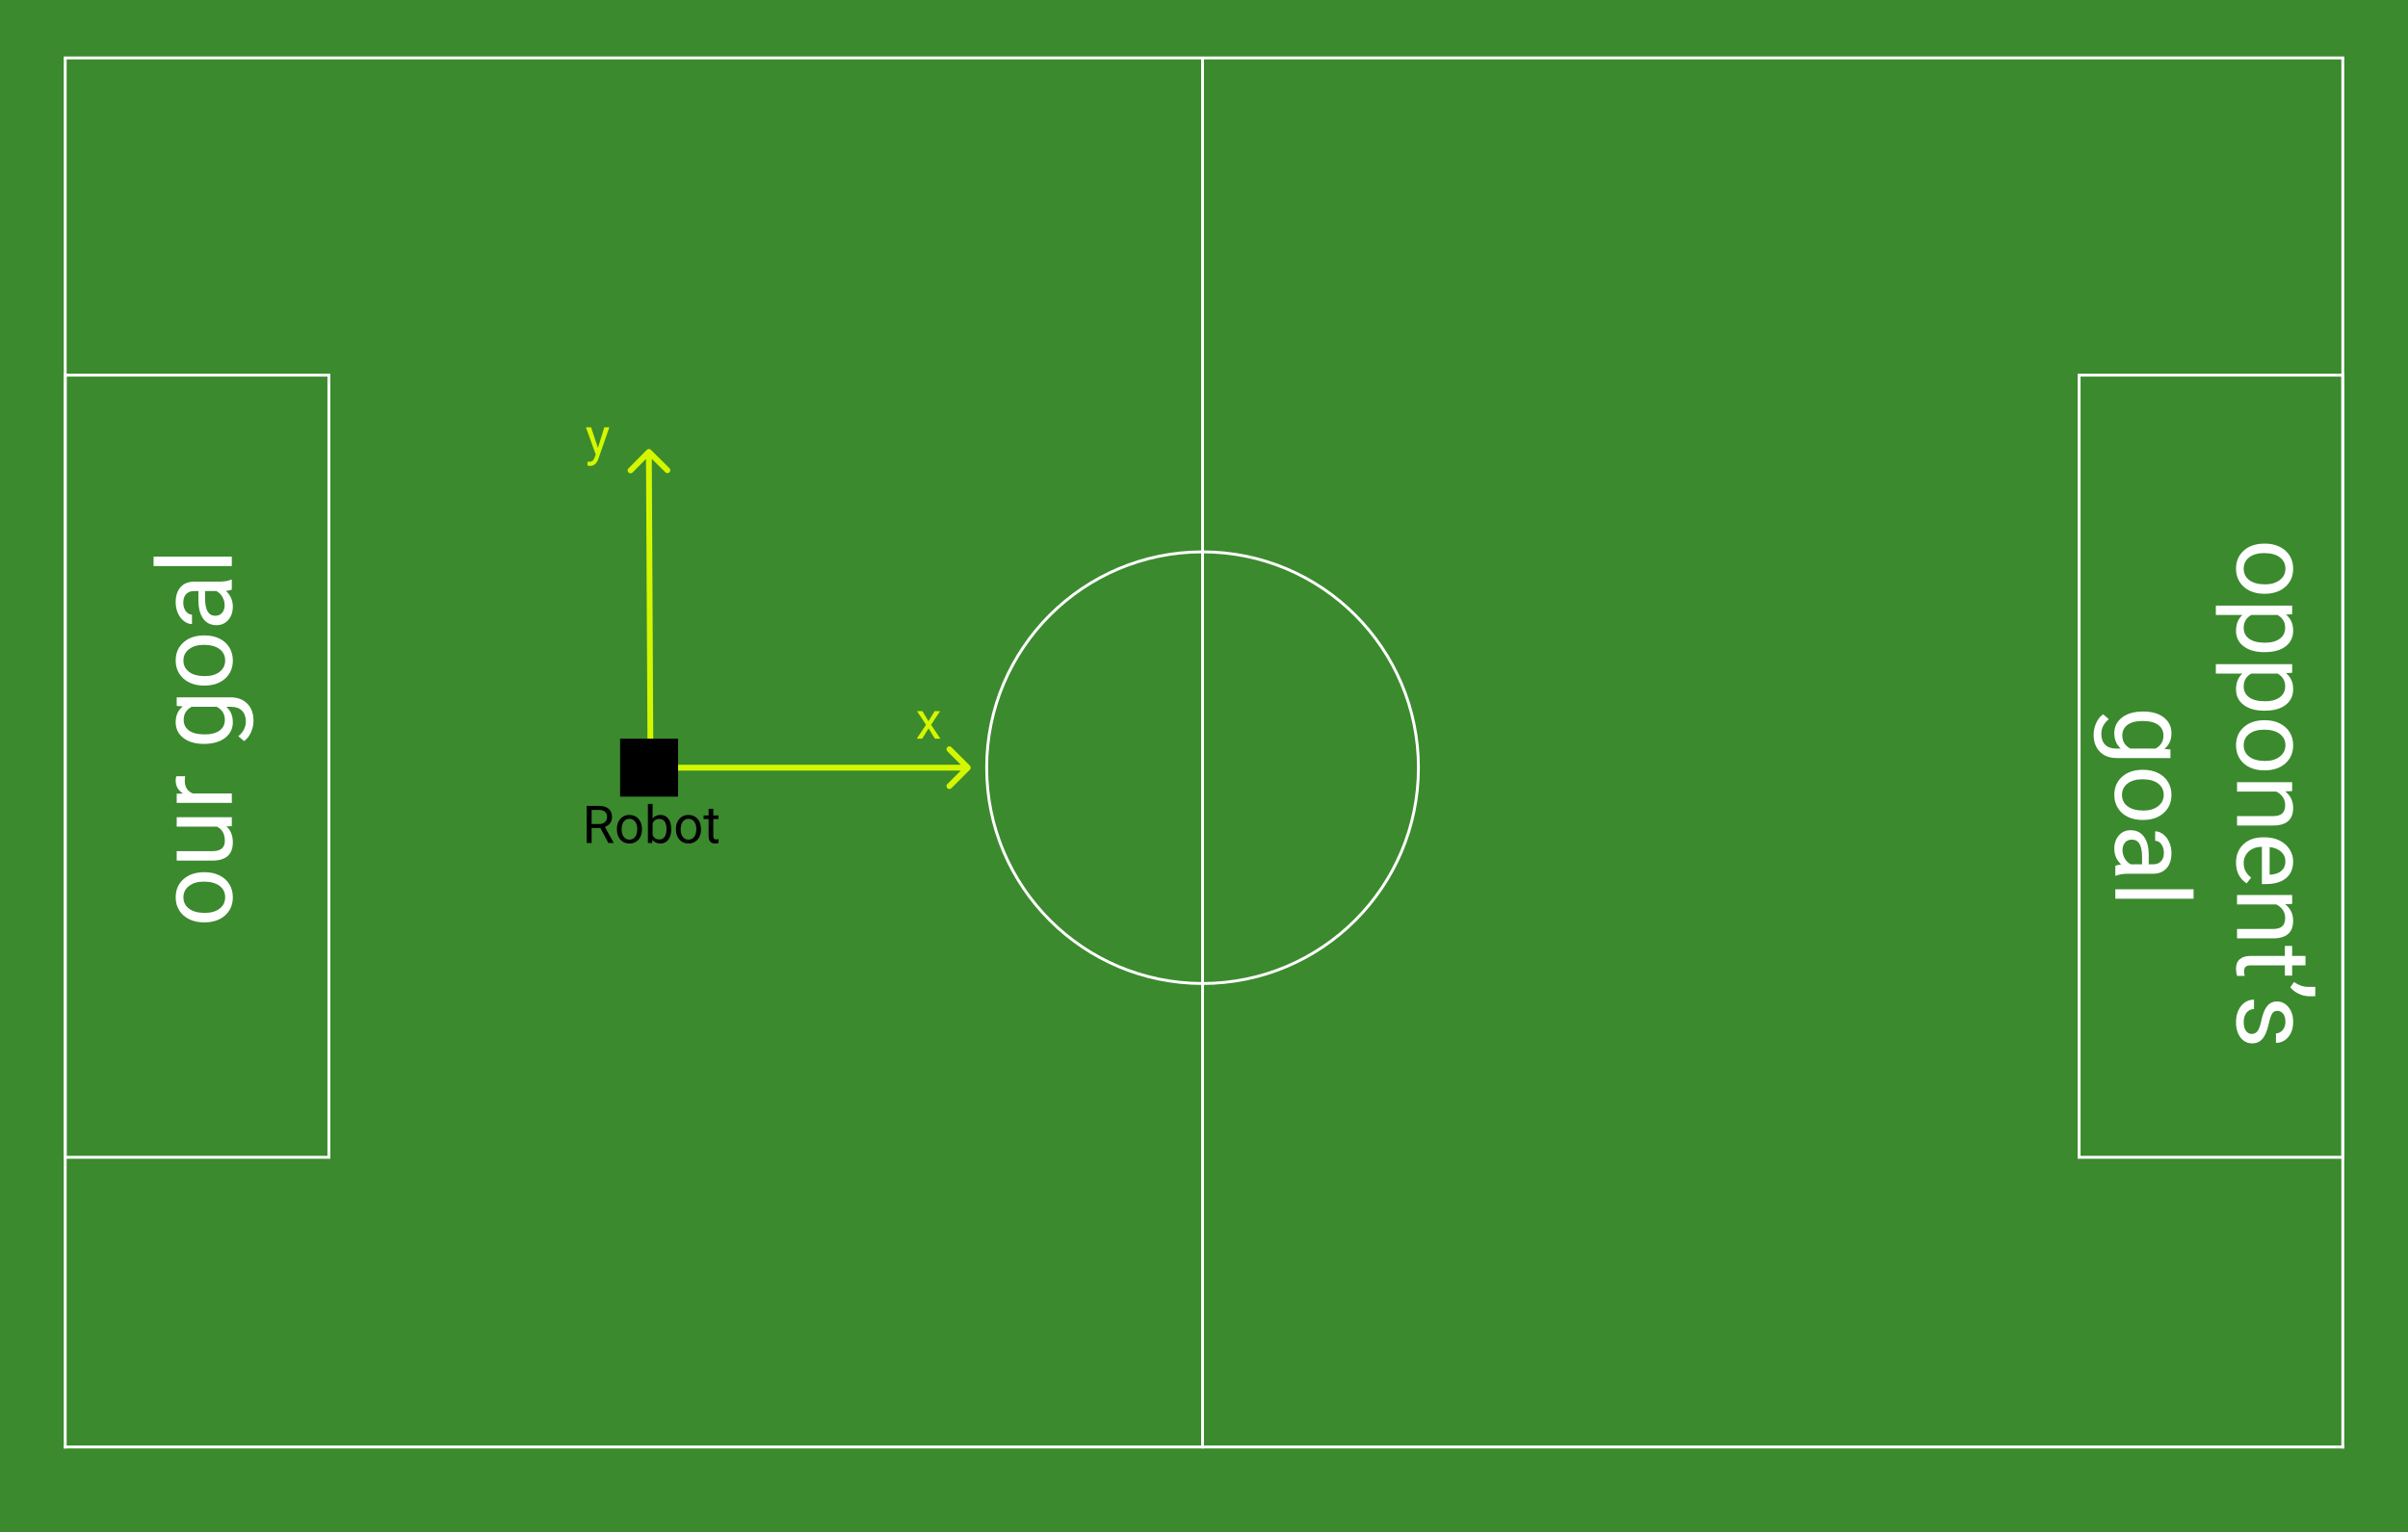 <svg width="831" height="529" viewBox="0 0 831 529" fill="none" xmlns="http://www.w3.org/2000/svg">
<rect width="831" height="529" fill="#3B8A2E"/>
<path d="M781.686 187.656C783.549 187.656 785.225 188.02 786.713 188.746C788.201 189.484 789.35 190.504 790.158 191.805C790.967 193.117 791.371 194.611 791.371 196.287C791.371 198.877 790.475 200.969 788.682 202.562C786.889 204.168 784.504 204.971 781.527 204.971H781.299C779.447 204.971 777.783 204.613 776.307 203.898C774.842 203.195 773.699 202.182 772.879 200.857C772.059 199.545 771.648 198.033 771.648 196.322C771.648 193.744 772.545 191.652 774.338 190.047C776.131 188.453 778.504 187.656 781.457 187.656H781.686ZM781.299 190.926C779.189 190.926 777.496 191.412 776.219 192.385C774.941 193.369 774.303 194.682 774.303 196.322C774.303 197.975 774.947 199.287 776.236 200.26C777.537 201.232 779.354 201.719 781.686 201.719C783.771 201.719 785.459 201.221 786.748 200.225C788.049 199.24 788.699 197.928 788.699 196.287C788.699 194.682 788.061 193.387 786.783 192.402C785.506 191.418 783.678 190.926 781.299 190.926ZM781.299 225.115C778.404 225.115 776.072 224.453 774.303 223.129C772.533 221.805 771.648 220.012 771.648 217.75C771.648 215.441 772.381 213.625 773.846 212.301H764.688V209.049H791.02V212.02L788.91 212.178C790.551 213.502 791.371 215.342 791.371 217.697C791.371 219.982 790.51 221.787 788.787 223.111C787.064 224.447 784.668 225.115 781.598 225.115H781.299ZM781.668 221.863C783.812 221.863 785.506 221.406 786.748 220.492C787.99 219.578 788.611 218.324 788.611 216.73C788.611 214.762 787.738 213.285 785.992 212.301H776.904C775.17 213.273 774.303 214.762 774.303 216.766C774.303 218.324 774.918 219.561 776.148 220.475C777.391 221.4 779.23 221.863 781.668 221.863ZM781.299 245.33C778.404 245.33 776.072 244.668 774.303 243.344C772.533 242.02 771.648 240.227 771.648 237.965C771.648 235.656 772.381 233.84 773.846 232.516H764.688V229.264H791.02V232.234L788.91 232.393C790.551 233.717 791.371 235.557 791.371 237.912C791.371 240.197 790.51 242.002 788.787 243.326C787.064 244.662 784.668 245.33 781.598 245.33H781.299ZM781.668 242.078C783.812 242.078 785.506 241.621 786.748 240.707C787.99 239.793 788.611 238.539 788.611 236.945C788.611 234.977 787.738 233.5 785.992 232.516H776.904C775.17 233.488 774.303 234.977 774.303 236.98C774.303 238.539 774.918 239.775 776.148 240.689C777.391 241.615 779.23 242.078 781.668 242.078ZM781.686 248.617C783.549 248.617 785.225 248.98 786.713 249.707C788.201 250.445 789.35 251.465 790.158 252.766C790.967 254.078 791.371 255.572 791.371 257.248C791.371 259.838 790.475 261.93 788.682 263.523C786.889 265.129 784.504 265.932 781.527 265.932H781.299C779.447 265.932 777.783 265.574 776.307 264.859C774.842 264.156 773.699 263.143 772.879 261.818C772.059 260.506 771.648 258.994 771.648 257.283C771.648 254.705 772.545 252.613 774.338 251.008C776.131 249.414 778.504 248.617 781.457 248.617H781.686ZM781.299 251.887C779.189 251.887 777.496 252.373 776.219 253.346C774.941 254.33 774.303 255.643 774.303 257.283C774.303 258.936 774.947 260.248 776.236 261.221C777.537 262.193 779.354 262.68 781.686 262.68C783.771 262.68 785.459 262.182 786.748 261.186C788.049 260.201 788.699 258.889 788.699 257.248C788.699 255.643 788.061 254.348 786.783 253.363C785.506 252.379 783.678 251.887 781.299 251.887ZM791.02 273.086L788.629 273.191C790.457 274.645 791.371 276.543 791.371 278.887C791.371 282.906 789.104 284.934 784.568 284.969H772V281.717H784.586C785.957 281.705 786.971 281.389 787.627 280.768C788.283 280.158 788.611 279.203 788.611 277.902C788.611 276.848 788.33 275.922 787.768 275.125C787.205 274.328 786.467 273.707 785.553 273.262H772V270.01H791.02V273.086ZM771.648 297.766C771.648 295.188 772.492 293.09 774.18 291.473C775.879 289.855 778.146 289.047 780.982 289.047H781.58C783.467 289.047 785.148 289.404 786.625 290.119C788.113 290.846 789.273 291.854 790.105 293.143C790.949 294.443 791.371 295.85 791.371 297.361C791.371 299.834 790.557 301.756 788.928 303.127C787.299 304.498 784.967 305.184 781.932 305.184H780.578V292.299C778.703 292.346 777.186 292.891 776.025 293.934C774.877 294.988 774.303 296.324 774.303 297.941C774.303 299.09 774.537 300.062 775.006 300.859C775.475 301.656 776.096 302.354 776.869 302.951L775.322 304.938C772.873 303.344 771.648 300.953 771.648 297.766ZM788.699 297.361C788.699 296.049 788.219 294.947 787.258 294.057C786.309 293.166 784.973 292.615 783.25 292.404V301.932H783.496C785.148 301.838 786.426 301.393 787.328 300.596C788.242 299.799 788.699 298.721 788.699 297.361ZM791.02 312.039L788.629 312.145C790.457 313.598 791.371 315.496 791.371 317.84C791.371 321.859 789.104 323.887 784.568 323.922H772V320.67H784.586C785.957 320.658 786.971 320.342 787.627 319.721C788.283 319.111 788.611 318.156 788.611 316.855C788.611 315.801 788.33 314.875 787.768 314.078C787.205 313.281 786.467 312.66 785.553 312.215H772V308.963H791.02V312.039ZM795.625 333.238H791.02V336.789H788.506V333.238H776.711C775.949 333.238 775.375 333.396 774.988 333.713C774.613 334.029 774.426 334.568 774.426 335.33C774.426 335.705 774.496 336.221 774.637 336.877H772C771.766 336.021 771.648 335.189 771.648 334.381C771.648 332.928 772.088 331.832 772.967 331.094C773.846 330.355 775.094 329.986 776.711 329.986H788.506V326.523H791.02V329.986H795.625V333.238ZM790.387 340.832L791.652 338.986C793.176 340.076 794.781 340.639 796.469 340.674H799V343.891H796.715C795.543 343.879 794.371 343.586 793.199 343.012C792.039 342.449 791.102 341.723 790.387 340.832ZM777.045 356.916C777.924 356.916 778.604 356.582 779.084 355.914C779.576 355.258 779.998 354.104 780.35 352.451C780.701 350.811 781.123 349.504 781.615 348.531C782.107 347.57 782.693 346.855 783.373 346.387C784.053 345.93 784.861 345.701 785.799 345.701C787.357 345.701 788.676 346.357 789.754 347.67C790.832 348.994 791.371 350.682 791.371 352.732C791.371 354.889 790.814 356.635 789.701 357.971C788.588 359.318 787.164 359.992 785.43 359.992V356.723C786.32 356.723 787.088 356.342 787.732 355.58C788.377 354.83 788.699 353.881 788.699 352.732C788.699 351.549 788.441 350.623 787.926 349.955C787.41 349.287 786.736 348.953 785.904 348.953C785.119 348.953 784.527 349.264 784.129 349.885C783.73 350.506 783.35 351.625 782.986 353.242C782.623 354.871 782.189 356.189 781.686 357.197C781.182 358.205 780.572 358.949 779.857 359.43C779.154 359.922 778.293 360.168 777.273 360.168C775.574 360.168 774.209 359.488 773.178 358.129C772.158 356.77 771.648 355.006 771.648 352.838C771.648 351.314 771.918 349.967 772.457 348.795C772.996 347.623 773.746 346.703 774.707 346.035C775.68 345.379 776.729 345.051 777.854 345.051V348.303C776.764 348.361 775.896 348.795 775.252 349.604C774.619 350.424 774.303 351.502 774.303 352.838C774.303 354.068 774.549 355.053 775.041 355.791C775.545 356.541 776.213 356.916 777.045 356.916ZM739.668 245.611C742.633 245.611 744.988 246.297 746.734 247.668C748.492 249.039 749.371 250.855 749.371 253.117C749.371 255.438 748.551 257.248 746.91 258.549L749.02 258.707V261.678H730.457C727.996 261.678 726.057 260.945 724.639 259.48C723.221 258.027 722.512 256.07 722.512 253.609C722.512 252.238 722.805 250.896 723.391 249.584C723.977 248.271 724.779 247.27 725.799 246.578L727.75 248.266C726.027 249.66 725.166 251.365 725.166 253.381C725.166 254.963 725.611 256.193 726.502 257.072C727.393 257.963 728.646 258.408 730.264 258.408H731.898C730.398 257.107 729.648 255.332 729.648 253.082C729.648 250.855 730.545 249.051 732.338 247.668C734.131 246.297 736.574 245.611 739.668 245.611ZM739.299 248.881C737.154 248.881 735.467 249.32 734.236 250.199C733.018 251.078 732.408 252.309 732.408 253.891C732.408 255.941 733.34 257.447 735.203 258.408H743.887C745.703 257.412 746.611 255.918 746.611 253.926C746.611 252.344 745.996 251.107 744.766 250.217C743.535 249.326 741.713 248.881 739.299 248.881ZM739.686 265.738C741.549 265.738 743.225 266.102 744.713 266.828C746.201 267.566 747.35 268.586 748.158 269.887C748.967 271.199 749.371 272.693 749.371 274.369C749.371 276.959 748.475 279.051 746.682 280.645C744.889 282.25 742.504 283.053 739.527 283.053H739.299C737.447 283.053 735.783 282.695 734.307 281.98C732.842 281.277 731.699 280.264 730.879 278.939C730.059 277.627 729.648 276.115 729.648 274.404C729.648 271.826 730.545 269.734 732.338 268.129C734.131 266.535 736.504 265.738 739.457 265.738H739.686ZM739.299 269.008C737.189 269.008 735.496 269.494 734.219 270.467C732.941 271.451 732.303 272.764 732.303 274.404C732.303 276.057 732.947 277.369 734.236 278.342C735.537 279.314 737.354 279.801 739.686 279.801C741.771 279.801 743.459 279.303 744.748 278.307C746.049 277.322 746.699 276.01 746.699 274.369C746.699 272.764 746.061 271.469 744.783 270.484C743.506 269.5 741.678 269.008 739.299 269.008ZM730 298.873C730.375 298.686 731.043 298.533 732.004 298.416C730.434 296.904 729.648 295.1 729.648 293.002C729.648 291.127 730.176 289.586 731.23 288.379C732.297 287.184 733.645 286.586 735.273 286.586C737.254 286.586 738.789 287.336 739.879 288.836C740.98 290.348 741.531 292.469 741.531 295.199V298.363H743.025C744.162 298.363 745.064 298.023 745.732 297.344C746.412 296.664 746.752 295.662 746.752 294.338C746.752 293.178 746.459 292.205 745.873 291.42C745.287 290.635 744.578 290.242 743.746 290.242V286.973C744.695 286.973 745.609 287.307 746.488 287.975C747.379 288.654 748.082 289.568 748.598 290.717C749.113 291.877 749.371 293.148 749.371 294.531C749.371 296.723 748.82 298.439 747.719 299.682C746.629 300.924 745.123 301.568 743.201 301.615H734.447C732.701 301.615 731.312 301.838 730.281 302.283H730V298.873ZM732.479 293.477C732.479 294.496 732.742 295.463 733.27 296.377C733.797 297.291 734.482 297.953 735.326 298.363H739.229V295.814C739.229 291.83 738.062 289.838 735.73 289.838C734.711 289.838 733.914 290.178 733.34 290.857C732.766 291.537 732.479 292.41 732.479 293.477ZM730 310.246V306.994H757V310.246H730Z" fill="white"/>
<path d="M70.314 318.4C68.451 318.4 66.775 318.037 65.287 317.311C63.799 316.572 62.65 315.553 61.842 314.252C61.033 312.939 60.629 311.445 60.629 309.77C60.629 307.18 61.525 305.088 63.318 303.494C65.111 301.889 67.496 301.086 70.473 301.086H70.701C72.553 301.086 74.217 301.443 75.693 302.158C77.158 302.861 78.301 303.875 79.121 305.199C79.941 306.512 80.352 308.023 80.352 309.734C80.352 312.312 79.455 314.404 77.662 316.01C75.869 317.604 73.496 318.4 70.543 318.4H70.314ZM70.701 315.131C72.811 315.131 74.504 314.645 75.781 313.672C77.059 312.688 77.697 311.375 77.697 309.734C77.697 308.082 77.053 306.77 75.764 305.797C74.463 304.824 72.647 304.338 70.314 304.338C68.228 304.338 66.541 304.836 65.252 305.832C63.951 306.816 63.301 308.129 63.301 309.77C63.301 311.375 63.94 312.67 65.217 313.654C66.494 314.639 68.322 315.131 70.701 315.131ZM78.119 285.266C79.607 286.531 80.352 288.389 80.352 290.838C80.352 292.865 79.766 294.412 78.594 295.479C77.41 296.533 75.664 297.066 73.356 297.078H60.98V293.826H73.268C76.15 293.826 77.592 292.654 77.592 290.311C77.592 287.826 76.666 286.174 74.814 285.354H60.98V282.102H80V285.195L78.119 285.266ZM63.898 267.951C63.816 268.443 63.775 268.977 63.775 269.551C63.775 271.684 64.684 273.131 66.5 273.893H80V277.145H60.98V273.98L63.178 273.928C61.478 272.861 60.629 271.35 60.629 269.393C60.629 268.76 60.711 268.279 60.875 267.951H63.898ZM70.332 256.789C67.367 256.789 65.012 256.104 63.266 254.732C61.508 253.361 60.629 251.545 60.629 249.283C60.629 246.963 61.449 245.152 63.09 243.852L60.98 243.693V240.723H79.543C82.004 240.723 83.943 241.455 85.361 242.92C86.779 244.373 87.488 246.33 87.488 248.791C87.488 250.162 87.195 251.504 86.609 252.816C86.023 254.129 85.221 255.131 84.201 255.822L82.25 254.135C83.973 252.74 84.834 251.035 84.834 249.02C84.834 247.438 84.389 246.207 83.498 245.328C82.607 244.438 81.353 243.992 79.736 243.992H78.102C79.602 245.293 80.352 247.068 80.352 249.318C80.352 251.545 79.455 253.35 77.662 254.732C75.869 256.104 73.426 256.789 70.332 256.789ZM70.701 253.52C72.846 253.52 74.533 253.08 75.764 252.201C76.982 251.322 77.592 250.092 77.592 248.51C77.592 246.459 76.66 244.953 74.797 243.992H66.113C64.297 244.988 63.389 246.482 63.389 248.475C63.389 250.057 64.004 251.293 65.234 252.184C66.465 253.074 68.287 253.52 70.701 253.52ZM70.314 236.662C68.451 236.662 66.775 236.299 65.287 235.572C63.799 234.834 62.65 233.814 61.842 232.514C61.033 231.201 60.629 229.707 60.629 228.031C60.629 225.441 61.525 223.35 63.318 221.756C65.111 220.15 67.496 219.348 70.473 219.348H70.701C72.553 219.348 74.217 219.705 75.693 220.42C77.158 221.123 78.301 222.137 79.121 223.461C79.941 224.773 80.352 226.285 80.352 227.996C80.352 230.574 79.455 232.666 77.662 234.271C75.869 235.865 73.496 236.662 70.543 236.662H70.314ZM70.701 233.393C72.811 233.393 74.504 232.906 75.781 231.934C77.059 230.949 77.697 229.637 77.697 227.996C77.697 226.344 77.053 225.031 75.764 224.059C74.463 223.086 72.647 222.6 70.314 222.6C68.228 222.6 66.541 223.098 65.252 224.094C63.951 225.078 63.301 226.391 63.301 228.031C63.301 229.637 63.94 230.932 65.217 231.916C66.494 232.9 68.322 233.393 70.701 233.393ZM80 203.527C79.625 203.715 78.957 203.867 77.996 203.984C79.566 205.496 80.352 207.301 80.352 209.398C80.352 211.273 79.824 212.814 78.769 214.021C77.703 215.217 76.356 215.814 74.727 215.814C72.746 215.814 71.211 215.064 70.121 213.564C69.019 212.053 68.469 209.932 68.469 207.201V204.037H66.975C65.838 204.037 64.936 204.377 64.268 205.057C63.588 205.736 63.248 206.738 63.248 208.062C63.248 209.223 63.541 210.195 64.127 210.98C64.713 211.766 65.422 212.158 66.254 212.158V215.428C65.305 215.428 64.391 215.094 63.512 214.426C62.621 213.746 61.918 212.832 61.402 211.684C60.887 210.523 60.629 209.252 60.629 207.869C60.629 205.678 61.18 203.961 62.281 202.719C63.371 201.477 64.877 200.832 66.799 200.785H75.553C77.299 200.785 78.688 200.562 79.719 200.117H80V203.527ZM77.522 208.924C77.522 207.904 77.258 206.938 76.731 206.023C76.203 205.109 75.518 204.447 74.674 204.037H70.772V206.586C70.772 210.57 71.938 212.562 74.269 212.562C75.289 212.562 76.086 212.223 76.66 211.543C77.234 210.863 77.522 209.99 77.522 208.924ZM80 192.154V195.406H53V192.154H80Z" fill="white"/>
<path d="M334.707 265.707C335.098 265.317 335.098 264.683 334.707 264.293L328.343 257.929C327.953 257.538 327.319 257.538 326.929 257.929C326.538 258.319 326.538 258.953 326.929 259.343L332.586 265L326.929 270.657C326.538 271.047 326.538 271.681 326.929 272.071C327.319 272.462 327.953 272.462 328.343 272.071L334.707 265.707ZM225 266H334V264H225V266Z" fill="#D4F700"/>
<path d="M224.627 155.287C224.235 154.899 223.601 154.902 223.213 155.295L216.882 161.692C216.494 162.084 216.497 162.717 216.89 163.106C217.282 163.494 217.915 163.491 218.304 163.099L223.931 157.412L229.617 163.039C230.01 163.428 230.643 163.425 231.032 163.032C231.42 162.64 231.417 162.006 231.024 161.618L224.627 155.287ZM225.462 258.995L224.924 155.993L222.924 156.003L223.462 259.005L225.462 258.995Z" fill="#D4F700"/>
<path d="M206.342 154.618L208.557 147.49H210.297L206.474 158.468C205.882 160.05 204.941 160.841 203.652 160.841L203.345 160.814L202.738 160.7V159.382L203.178 159.417C203.729 159.417 204.156 159.306 204.461 159.083C204.771 158.86 205.026 158.453 205.226 157.861L205.586 156.895L202.193 147.49H203.969L206.342 154.618Z" fill="#D4F700"/>
<path d="M320.421 248.962L322.53 245.49H324.429L321.317 250.192L324.525 255H322.645L320.447 251.44L318.25 255H316.36L319.568 250.192L316.457 245.49H318.338L320.421 248.962Z" fill="#D4F700"/>
<path d="M207.179 285.823H204.173V291H202.477V278.203H206.713C208.154 278.203 209.262 278.531 210.035 279.188C210.814 279.844 211.204 280.799 211.204 282.053C211.204 282.85 210.987 283.544 210.554 284.136C210.126 284.728 209.528 285.17 208.761 285.463L211.767 290.895V291H209.956L207.179 285.823ZM204.173 284.443H206.766C207.604 284.443 208.269 284.227 208.761 283.793C209.259 283.359 209.508 282.779 209.508 282.053C209.508 281.262 209.271 280.655 208.796 280.233C208.327 279.812 207.647 279.598 206.757 279.592H204.173V284.443ZM212.892 286.157C212.892 285.226 213.073 284.388 213.437 283.644C213.806 282.899 214.315 282.325 214.966 281.921C215.622 281.517 216.369 281.314 217.207 281.314C218.502 281.314 219.548 281.763 220.345 282.659C221.147 283.556 221.549 284.748 221.549 286.236V286.351C221.549 287.276 221.37 288.108 221.013 288.847C220.661 289.579 220.154 290.15 219.492 290.561C218.836 290.971 218.08 291.176 217.225 291.176C215.936 291.176 214.89 290.728 214.087 289.831C213.29 288.935 212.892 287.748 212.892 286.271V286.157ZM214.526 286.351C214.526 287.405 214.77 288.252 215.256 288.891C215.748 289.529 216.404 289.849 217.225 289.849C218.051 289.849 218.707 289.526 219.193 288.882C219.68 288.231 219.923 287.323 219.923 286.157C219.923 285.114 219.674 284.271 219.176 283.626C218.684 282.976 218.027 282.65 217.207 282.65C216.404 282.65 215.757 282.97 215.265 283.608C214.772 284.247 214.526 285.161 214.526 286.351ZM231.639 286.351C231.639 287.804 231.305 288.973 230.637 289.857C229.969 290.736 229.072 291.176 227.947 291.176C226.746 291.176 225.817 290.751 225.161 289.901L225.082 291H223.588V277.5H225.214V282.536C225.87 281.722 226.775 281.314 227.93 281.314C229.084 281.314 229.989 281.751 230.646 282.624C231.308 283.497 231.639 284.692 231.639 286.21V286.351ZM230.013 286.166C230.013 285.059 229.799 284.203 229.371 283.6C228.943 282.996 228.328 282.694 227.525 282.694C226.453 282.694 225.683 283.192 225.214 284.188V288.302C225.712 289.298 226.488 289.796 227.543 289.796C228.322 289.796 228.929 289.494 229.362 288.891C229.796 288.287 230.013 287.379 230.013 286.166ZM233.265 286.157C233.265 285.226 233.446 284.388 233.81 283.644C234.179 282.899 234.688 282.325 235.339 281.921C235.995 281.517 236.742 281.314 237.58 281.314C238.875 281.314 239.921 281.763 240.718 282.659C241.521 283.556 241.922 284.748 241.922 286.236V286.351C241.922 287.276 241.743 288.108 241.386 288.847C241.034 289.579 240.527 290.15 239.865 290.561C239.209 290.971 238.453 291.176 237.598 291.176C236.309 291.176 235.263 290.728 234.46 289.831C233.663 288.935 233.265 287.748 233.265 286.271V286.157ZM234.899 286.351C234.899 287.405 235.143 288.252 235.629 288.891C236.121 289.529 236.777 289.849 237.598 289.849C238.424 289.849 239.08 289.526 239.566 288.882C240.053 288.231 240.296 287.323 240.296 286.157C240.296 285.114 240.047 284.271 239.549 283.626C239.057 282.976 238.4 282.65 237.58 282.65C236.777 282.65 236.13 282.97 235.638 283.608C235.146 284.247 234.899 285.161 234.899 286.351ZM246.167 279.188V281.49H247.942V282.747H246.167V288.645C246.167 289.025 246.246 289.312 246.404 289.506C246.562 289.693 246.832 289.787 247.213 289.787C247.4 289.787 247.658 289.752 247.986 289.682V291C247.559 291.117 247.143 291.176 246.738 291.176C246.012 291.176 245.464 290.956 245.095 290.517C244.726 290.077 244.541 289.453 244.541 288.645V282.747H242.81V281.49H244.541V279.188H246.167Z" fill="black"/>
<line x1="22" y1="20" x2="809.001" y2="20" stroke="white"/>
<line x1="22" y1="499.5" x2="809.001" y2="499.5" stroke="white"/>
<line x1="22.5" y1="20" x2="22.5" y2="500" stroke="white"/>
<line x1="808.5" y1="20" x2="808.5" y2="500" stroke="white"/>
<path d="M415 20L415 500" stroke="#FCFCFC"/>
<circle cx="415" cy="265" r="74.5" stroke="white"/>
<rect x="22.5" y="129.5" width="91" height="270" stroke="white"/>
<rect x="717.5" y="129.5" width="91" height="270" stroke="white"/>
<rect x="214" y="255" width="20" height="20" fill="black"/>
</svg>
